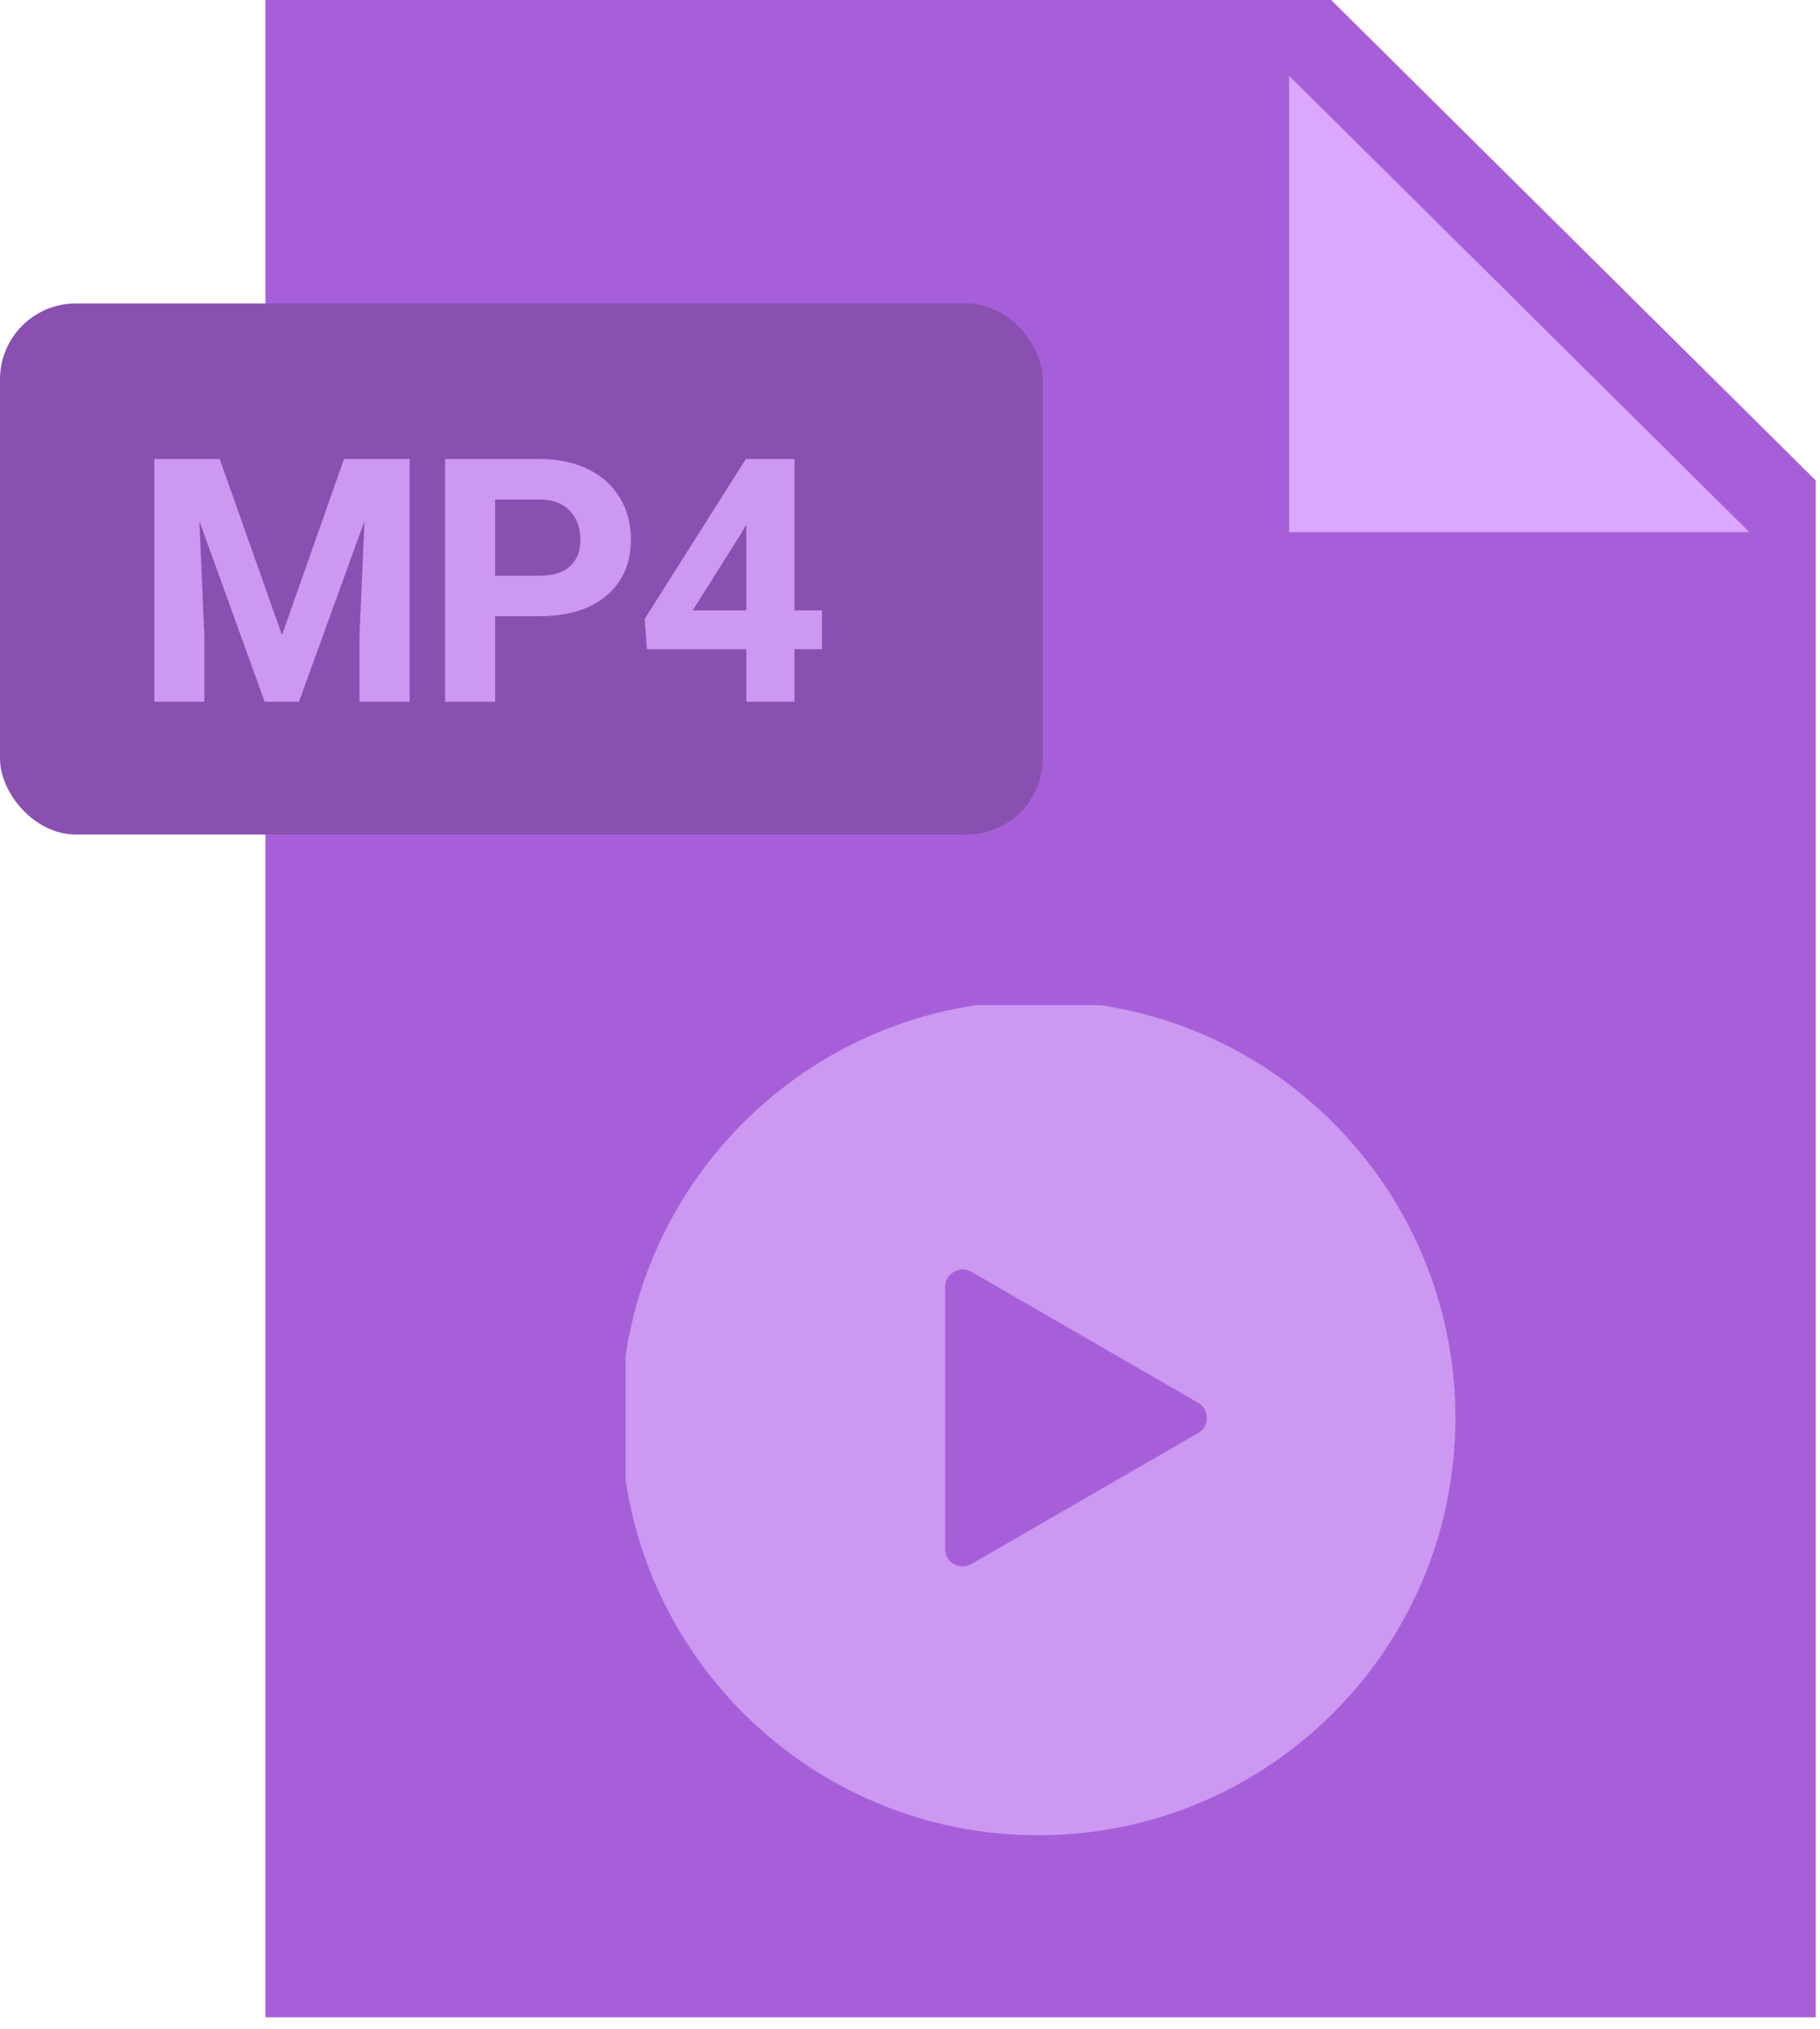 <svg width="96" height="107" viewBox="0 0 96 107" fill="none" xmlns="http://www.w3.org/2000/svg">
<path d="M95.769 106.363H14V0H70.216L95.769 25.325V106.363Z" fill="#A75FD9"/>
<path d="M92.275 28.058H68V4L92.275 28.058Z" fill="#DBA7FF"/>
<rect y="16" width="55" height="28" rx="4" fill="#8950B1"/>
<path d="M11.588 24.203L14.875 33.484L18.145 24.203H21.607V37H18.962V33.502L19.226 27.464L15.771 37H13.961L10.516 27.473L10.779 33.502V37H8.143V24.203H11.588ZM26.115 32.491V37H23.478V24.203H28.47C29.431 24.203 30.275 24.379 31.002 24.73C31.734 25.082 32.297 25.583 32.689 26.233C33.082 26.878 33.278 27.613 33.278 28.439C33.278 29.693 32.847 30.684 31.986 31.41C31.131 32.131 29.944 32.491 28.426 32.491H26.115ZM26.115 30.355H28.47C29.168 30.355 29.698 30.191 30.061 29.863C30.43 29.535 30.615 29.066 30.615 28.457C30.615 27.83 30.43 27.323 30.061 26.936C29.692 26.55 29.182 26.351 28.532 26.339H26.115V30.355ZM41.907 32.184H43.358V34.231H41.907V37H39.367V34.231H34.12L34.006 32.632L39.341 24.203H41.907V32.184ZM36.537 32.184H39.367V27.666L39.2 27.956L36.537 32.184Z" fill="#CC98F1"/>
<g clip-path="url(#clip0)">
<path d="M54.762 52.756C42.608 52.756 32.756 62.608 32.756 74.762C32.756 86.916 42.608 96.768 54.762 96.768C66.916 96.768 76.768 86.916 76.768 74.762C76.768 62.608 66.916 52.756 54.762 52.756ZM63.198 75.56L51.236 82.467C50.62 82.822 49.852 82.379 49.852 81.668V67.855C49.852 67.145 50.621 66.701 51.236 67.056L63.198 73.963C63.813 74.318 63.813 75.205 63.198 75.56Z" fill="#CC98F1"/>
</g>
<defs>
<clipPath id="clip0">
<rect width="44" height="44" fill="white" transform="translate(33 53)"/>
</clipPath>
</defs>
</svg>
